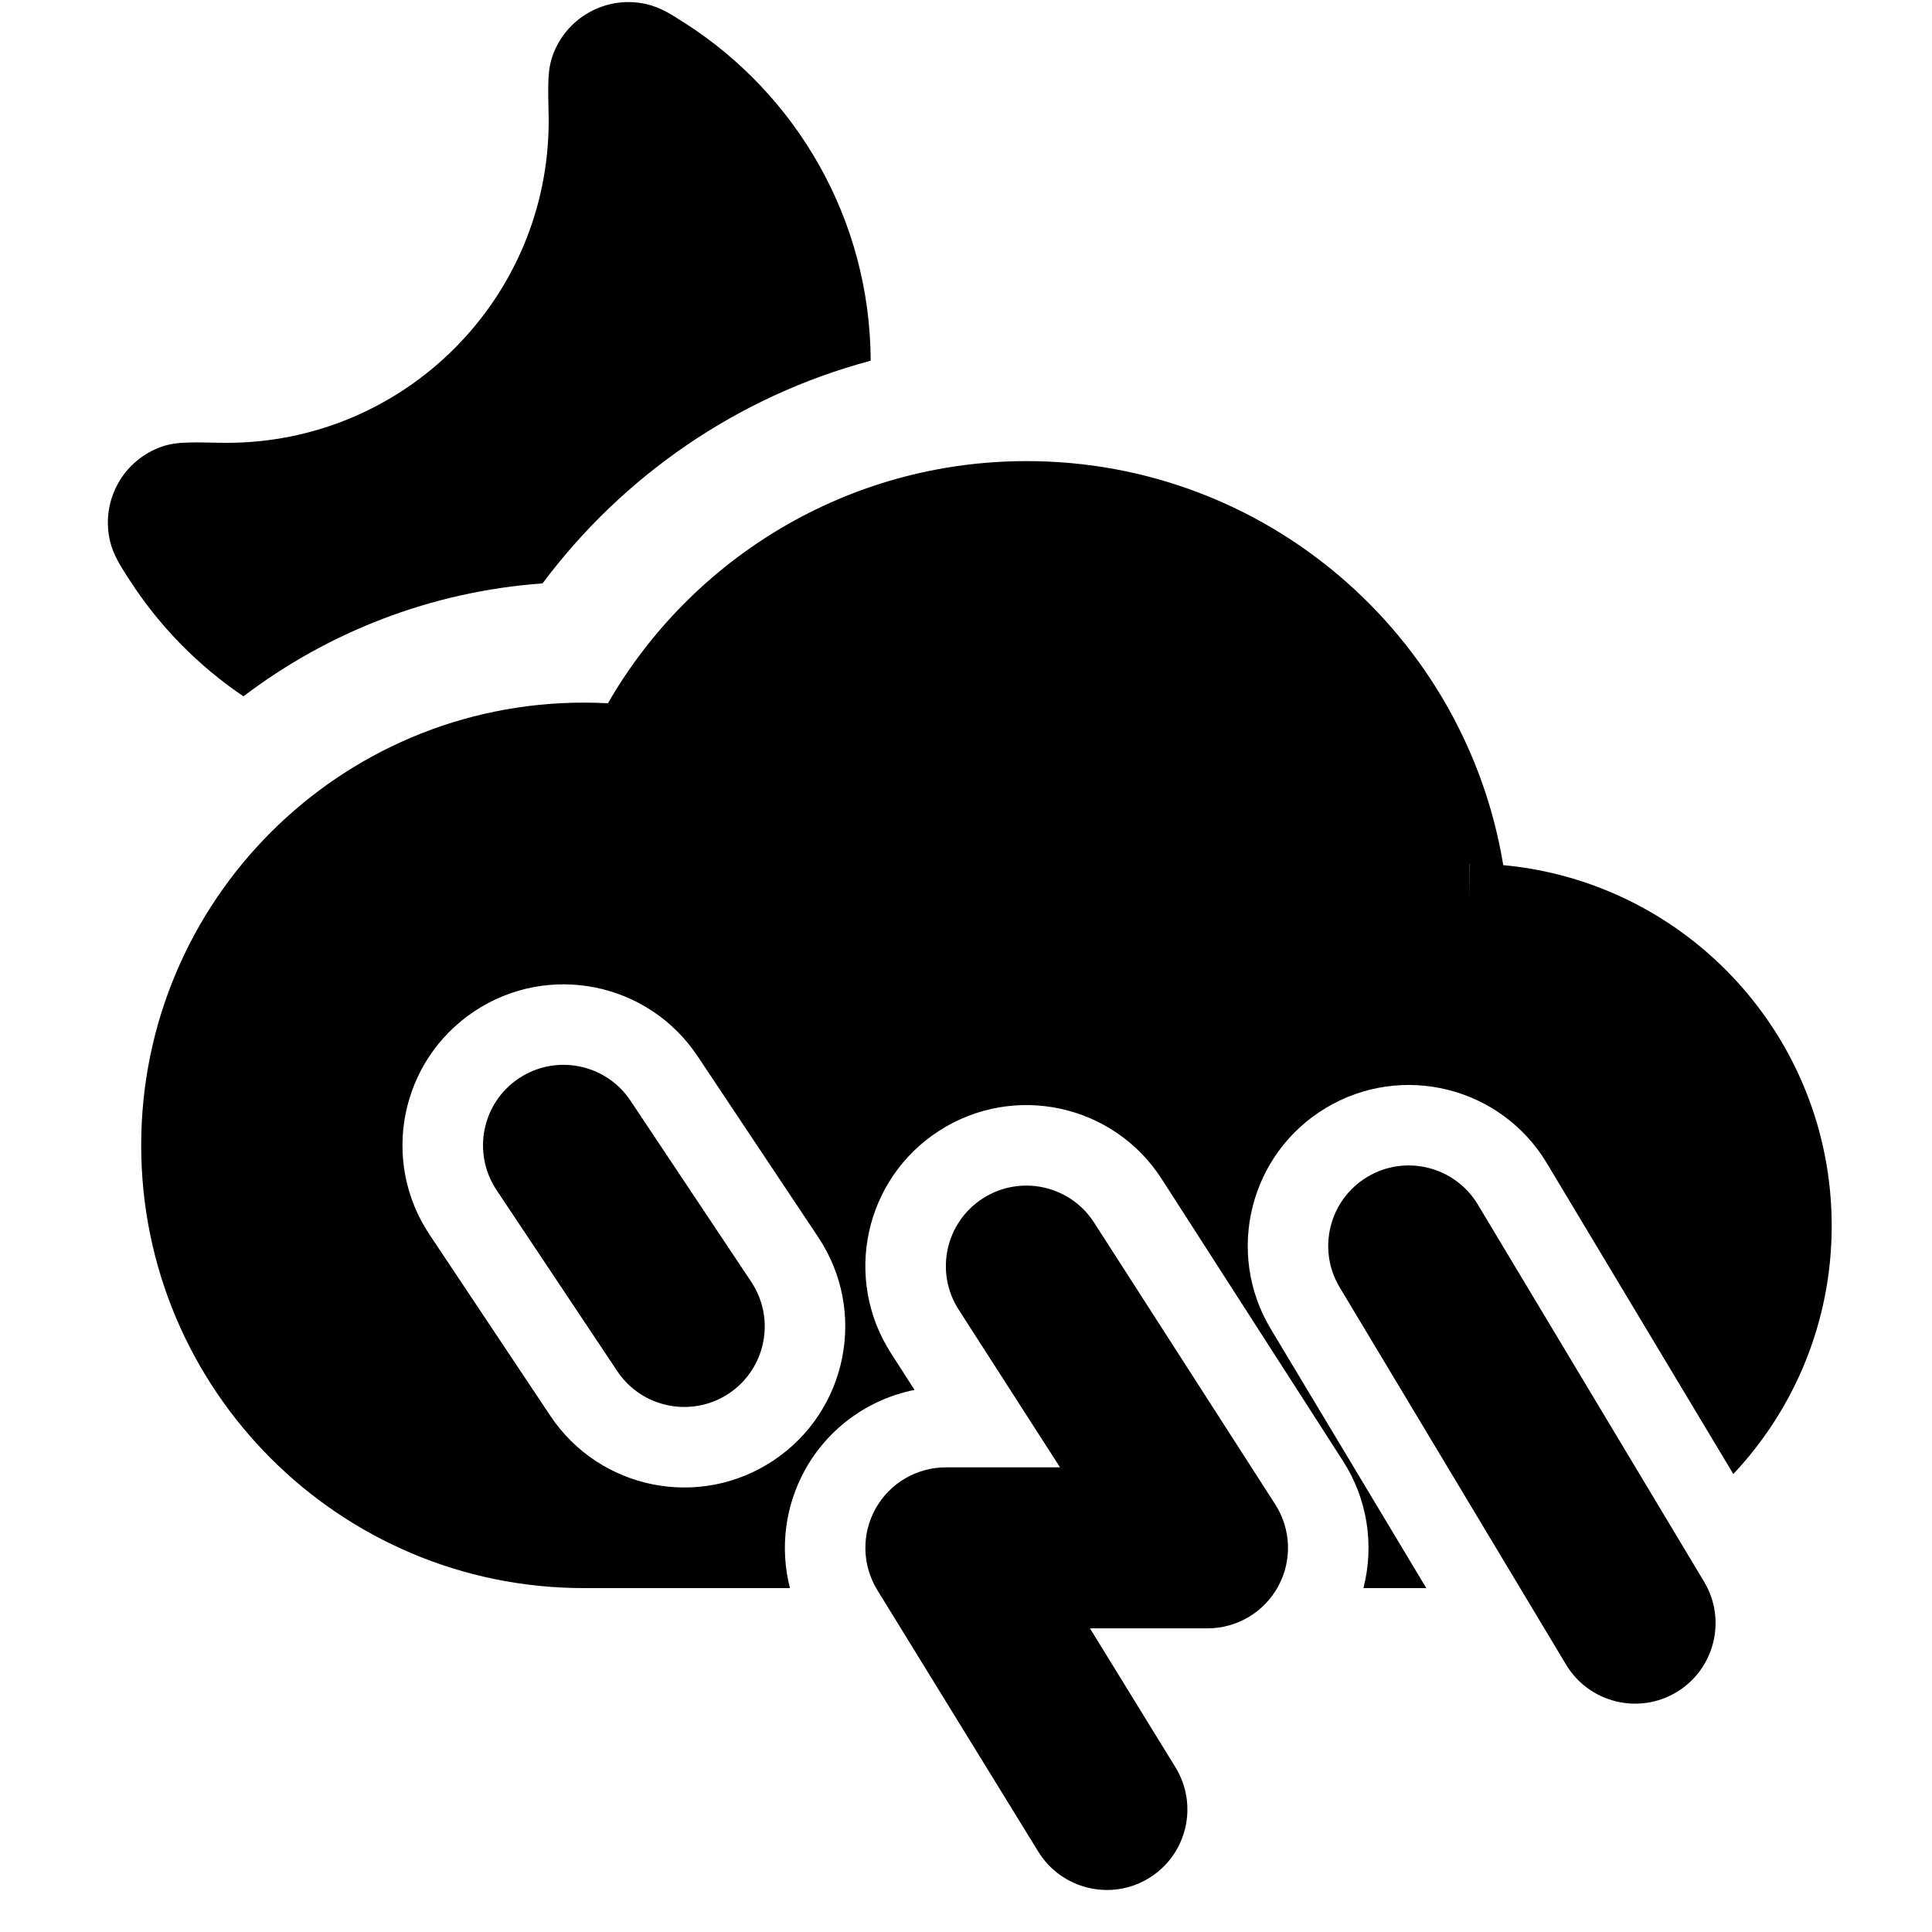 <svg width="24" height="24" viewBox="0 0 24 24" fill="none" xmlns="http://www.w3.org/2000/svg">
<path d="M8.51 0.288C9.89 1.173 10.809 2.719 10.816 4.481C9.162 4.922 7.734 5.915 6.74 7.247C5.349 7.348 4.071 7.855 3.024 8.65C2.457 8.267 1.972 7.771 1.603 7.195L1.581 7.162C1.503 7.041 1.405 6.889 1.365 6.715C1.251 6.214 1.534 5.709 2.02 5.545C2.14 5.504 2.267 5.499 2.357 5.497C2.454 5.494 2.578 5.497 2.723 5.5L2.733 5.5C2.761 5.501 2.788 5.501 2.816 5.501C5.025 5.501 6.816 3.71 6.816 1.501C6.816 1.473 6.815 1.446 6.815 1.419L6.814 1.408C6.812 1.264 6.809 1.14 6.811 1.042C6.813 0.952 6.819 0.826 6.86 0.706C7.024 0.22 7.529 -0.063 8.029 0.051C8.203 0.09 8.355 0.188 8.476 0.267L8.51 0.288Z" fill="black"/>
<path d="M6.445 13.396C6.905 13.089 7.526 13.214 7.832 13.673L9.332 15.923C9.638 16.383 9.514 17.003 9.055 17.31C8.595 17.616 7.974 17.492 7.668 17.033L6.168 14.783C5.862 14.323 5.986 13.702 6.445 13.396Z" fill="black"/>
<path fill-rule="evenodd" clip-rule="evenodd" d="M7.552 8.736C8.588 6.939 10.529 5.728 12.754 5.728C15.734 5.728 18.206 7.9 18.674 10.747C20.962 10.959 22.754 12.884 22.754 15.228C22.754 16.421 22.29 17.505 21.532 18.311L19.215 14.449C18.647 13.502 17.418 13.195 16.471 13.763C15.524 14.331 15.217 15.56 15.785 16.507L17.718 19.728H16.937C17.074 19.195 16.988 18.621 16.682 18.147L14.432 14.647C13.835 13.717 12.598 13.448 11.668 14.046C10.739 14.643 10.47 15.88 11.068 16.81L11.361 17.266C10.793 17.379 10.293 17.735 10.004 18.253C9.75 18.708 9.687 19.237 9.813 19.728H7.254C4.216 19.728 1.754 17.265 1.754 14.228C1.754 11.19 4.216 8.728 7.254 8.728C7.354 8.728 7.453 8.731 7.552 8.736ZM18.254 10.728L18.252 10.728L18.254 11.203L18.254 10.728ZM8.664 13.118C8.051 12.2 6.81 11.951 5.891 12.564C4.971 13.177 4.723 14.418 5.336 15.337L6.836 17.587C7.449 18.506 8.69 18.755 9.609 18.142C10.528 17.529 10.777 16.287 10.164 15.368L8.664 13.118Z" fill="black"/>
<path d="M12.209 14.887C12.674 14.588 13.293 14.723 13.591 15.187L15.841 18.687C16.039 18.995 16.053 19.386 15.878 19.707C15.702 20.028 15.366 20.228 15 20.228H13.54L14.602 21.954C14.891 22.424 14.745 23.04 14.274 23.33C13.804 23.619 13.188 23.472 12.898 23.002L10.898 19.752C10.709 19.444 10.7 19.056 10.877 18.74C11.054 18.424 11.388 18.228 11.75 18.228H13.168L11.909 16.269C11.61 15.804 11.745 15.185 12.209 14.887Z" fill="black"/>
<path d="M18.358 14.963C18.073 14.49 17.459 14.336 16.985 14.62C16.512 14.905 16.358 15.519 16.642 15.992L19.454 20.678C19.738 21.151 20.352 21.305 20.826 21.021C21.299 20.736 21.453 20.122 21.169 19.649L18.358 14.963Z" fill="black"/>
</svg>
